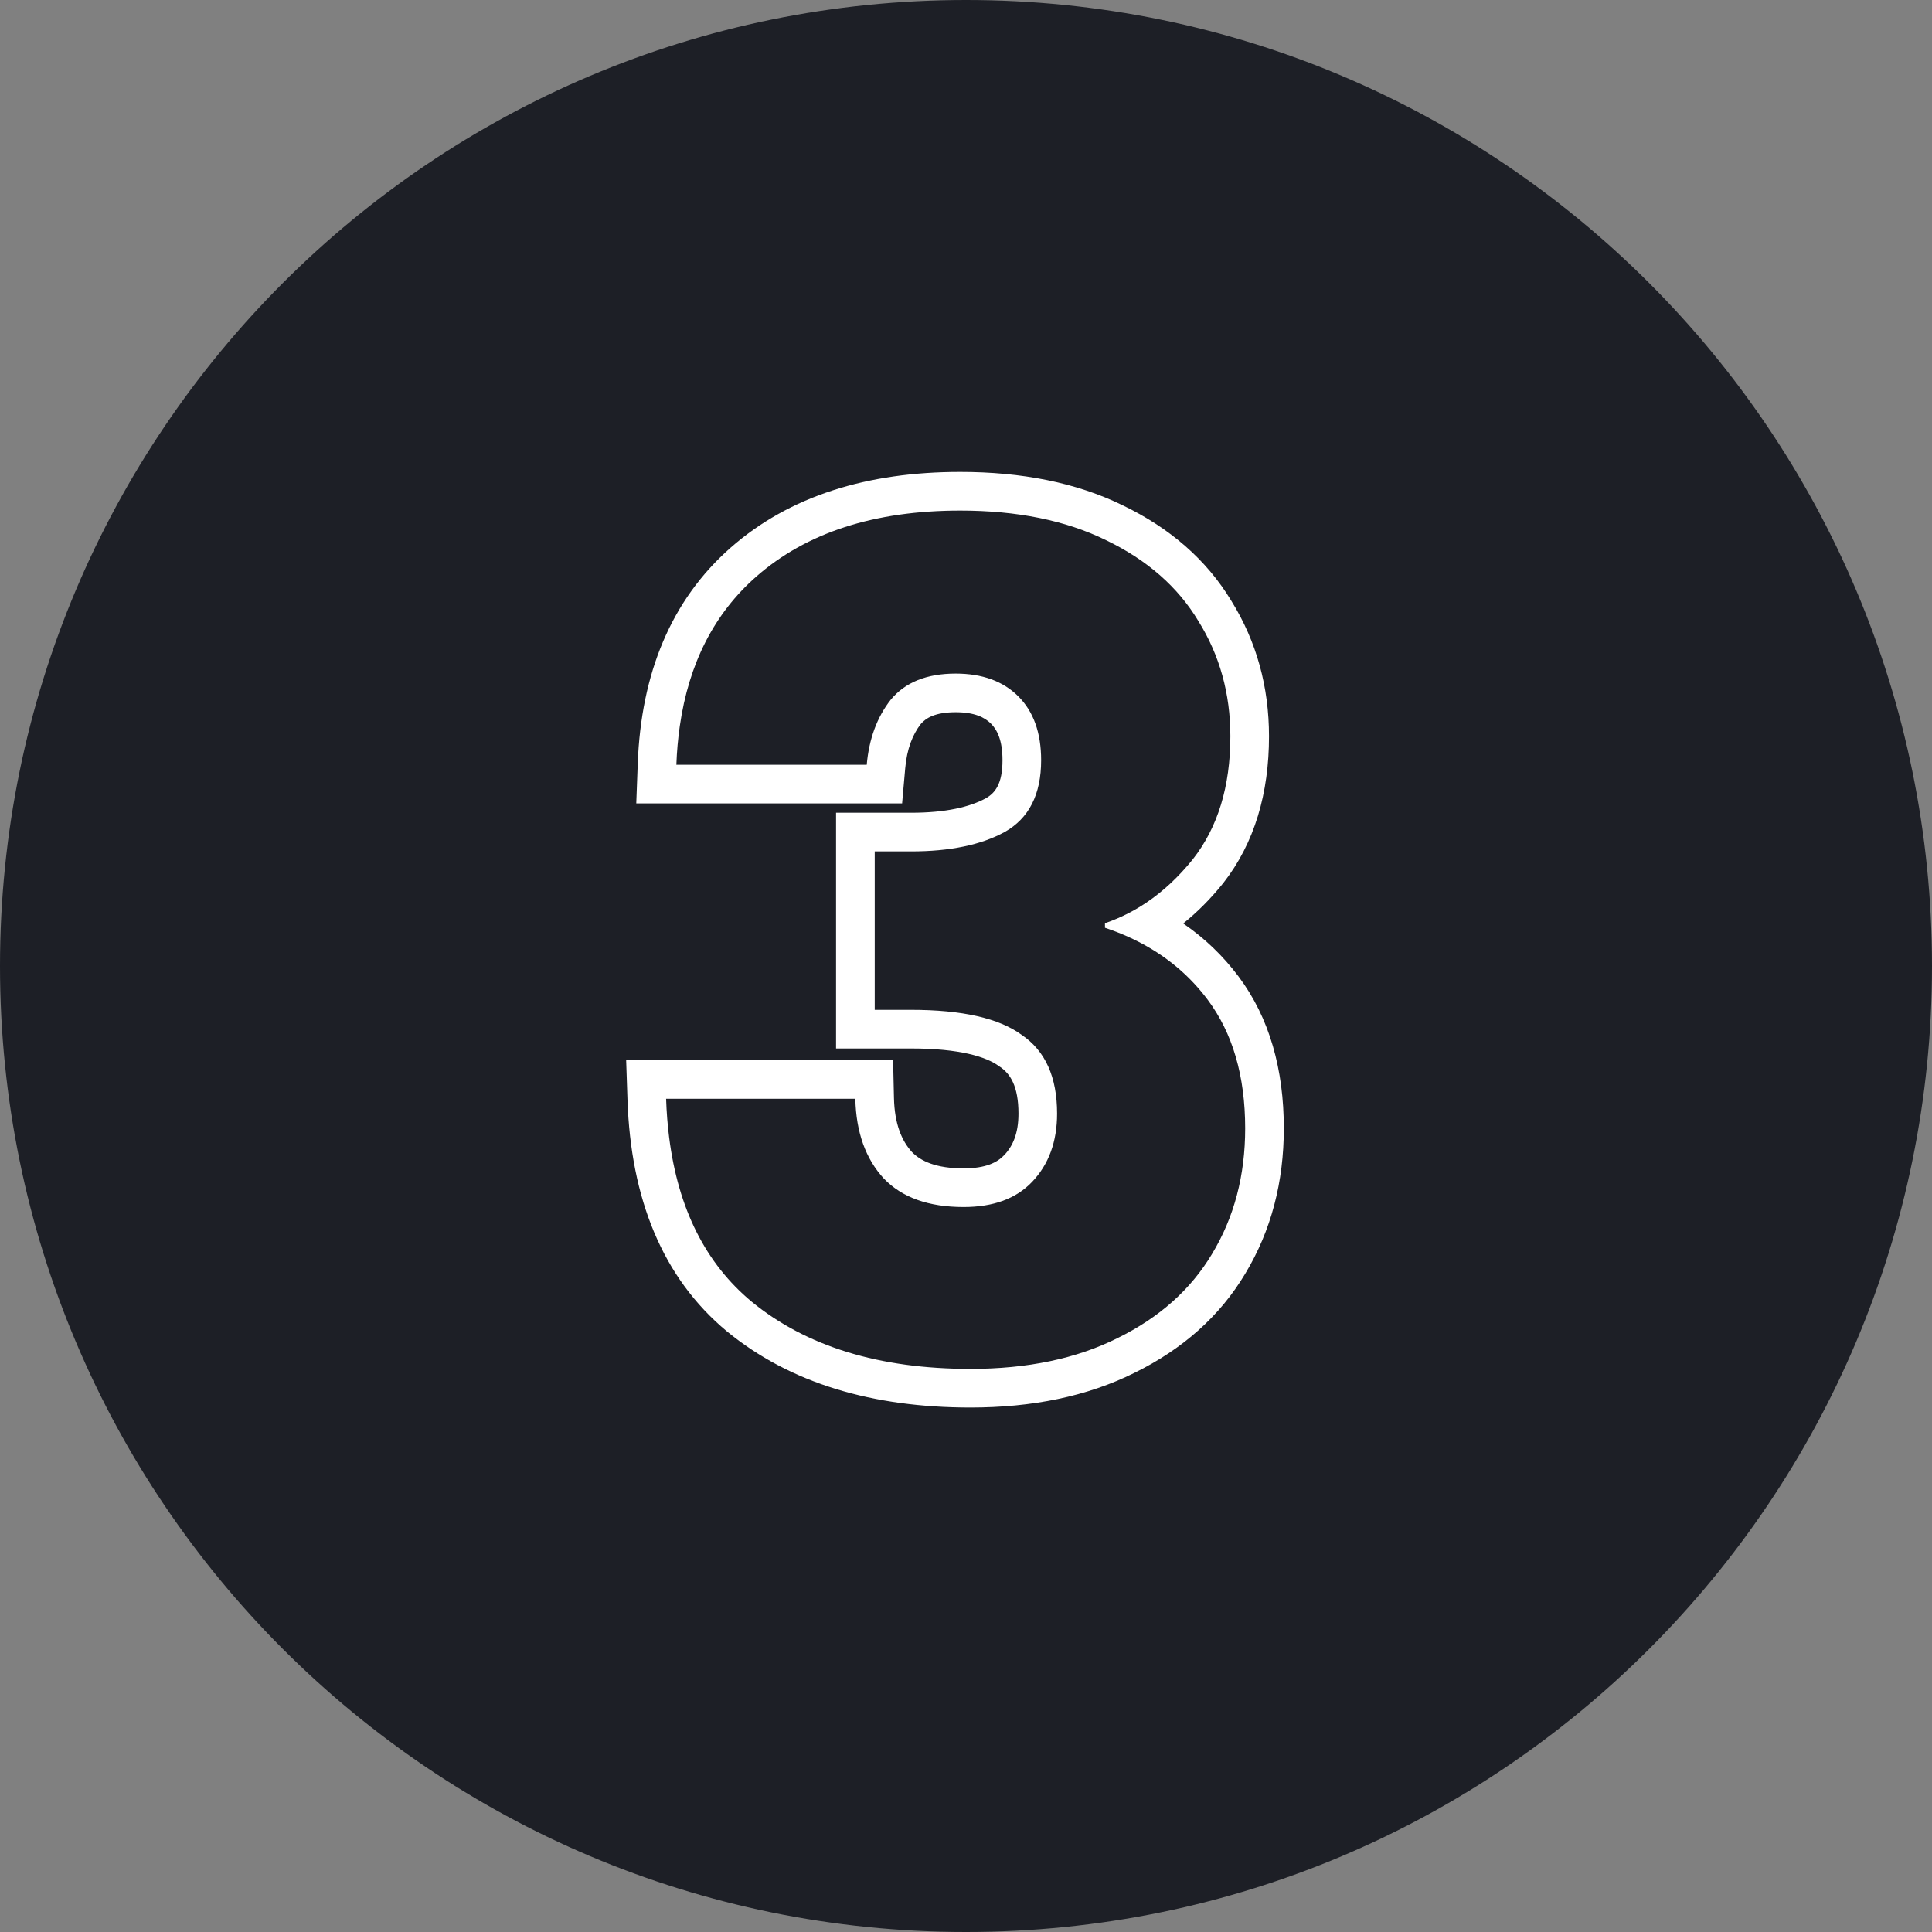 <svg width="90" height="90" viewBox="0 0 90 90" fill="none" xmlns="http://www.w3.org/2000/svg">
<rect x="0" y="0" width="90" height="90" fill="#808080" stroke="none"/>
<g clip-path="url(#clip0_11_51)">
<path d="M90 45C90 20.147 69.853 0 45 0C20.147 0 0 20.147 0 45C0 69.853 20.147 90 45 90C69.853 90 90 69.853 90 45Z" fill="rgb(29, 31, 38)"/>
<path fill-rule="evenodd" clip-rule="evenodd" d="M29.64 37.426L29.709 35.558C29.865 31.393 31.25 27.961 34.037 25.512C36.787 23.095 40.421 21.984 44.73 21.984C47.585 21.984 50.134 22.478 52.313 23.546C54.488 24.594 56.204 26.069 57.364 27.996C58.538 29.888 59.115 32.005 59.115 34.298C59.115 36.94 58.449 39.272 56.978 41.145L56.971 41.153L56.965 41.161C56.399 41.865 55.783 42.486 55.118 43.019C56.103 43.693 56.965 44.514 57.693 45.484C59.148 47.425 59.805 49.833 59.805 52.565C59.805 55.05 59.221 57.323 58.009 59.331C56.819 61.326 55.074 62.858 52.857 63.948C50.644 65.053 48.074 65.569 45.208 65.569C40.666 65.569 36.826 64.448 33.872 62.028L33.862 62.02C30.846 59.514 29.385 55.812 29.231 51.244L29.169 49.384H41.604L41.644 51.143C41.672 52.363 42.005 53.142 42.483 53.667C42.894 54.088 43.596 54.428 44.889 54.428C45.925 54.428 46.459 54.147 46.773 53.817L46.775 53.816C47.181 53.391 47.444 52.801 47.444 51.874C47.444 50.584 47.053 50.016 46.588 49.7L46.56 49.682L46.533 49.662C45.942 49.229 44.705 48.842 42.447 48.842H38.947V37.861H42.447C44.068 37.861 45.186 37.589 45.926 37.185C46.352 36.943 46.7 36.522 46.7 35.413C46.7 34.48 46.45 33.997 46.165 33.712C45.871 33.418 45.399 33.178 44.518 33.178C43.568 33.178 43.136 33.444 42.892 33.729C42.513 34.223 42.249 34.88 42.169 35.784L42.024 37.426H29.64ZM41.491 32.599C42.163 31.785 43.172 31.378 44.518 31.378C45.757 31.378 46.73 31.732 47.438 32.44C48.146 33.148 48.5 34.139 48.5 35.413C48.5 37.006 47.934 38.121 46.801 38.758C45.703 39.36 44.252 39.661 42.447 39.661H40.748V47.042H42.447C44.819 47.042 46.535 47.431 47.597 48.21C48.695 48.954 49.243 50.175 49.243 51.874C49.243 53.184 48.854 54.246 48.075 55.06C47.332 55.839 46.27 56.228 44.889 56.228C43.261 56.228 42.022 55.786 41.172 54.901C40.323 53.98 39.88 52.742 39.845 51.184H31.03C31.051 51.807 31.098 52.407 31.171 52.984C31.59 56.306 32.871 58.856 35.013 60.636C37.562 62.724 40.96 63.769 45.208 63.769C47.863 63.769 50.146 63.291 52.058 62.335C54.005 61.379 55.474 60.069 56.465 58.406C57.492 56.706 58.005 54.759 58.005 52.565C58.005 50.122 57.421 48.122 56.253 46.564C55.5 45.56 54.57 44.74 53.465 44.104C52.878 43.766 52.242 43.481 51.556 43.246C51.528 43.237 51.501 43.228 51.474 43.219V43.007C51.5 42.997 51.527 42.988 51.554 42.979C52.204 42.749 52.82 42.439 53.402 42.048C54.184 41.522 54.904 40.851 55.562 40.033C56.731 38.546 57.315 36.635 57.315 34.298C57.315 32.316 56.819 30.528 55.828 28.935C54.872 27.342 53.438 26.085 51.527 25.165C49.651 24.244 47.385 23.784 44.73 23.784C40.73 23.784 37.562 24.811 35.225 26.864C33.273 28.579 32.087 30.9 31.667 33.826C31.584 34.402 31.531 35.002 31.508 35.626H40.376C40.482 34.422 40.854 33.413 41.491 32.599Z" fill="white"/>
</g>
<defs>
<linearGradient id="paint0_linear_11_51" x1="-18.936" y1="21.048" x2="114.201" y2="26.252" gradientUnits="userSpaceOnUse">
<stop stop-color="#000000"/>
<stop offset="1" stop-color="#000000"/>
</linearGradient>
<clipPath id="clip0_11_51">
<rect width="90" height="90" fill="white"/>
</clipPath>
</defs>
</svg>
